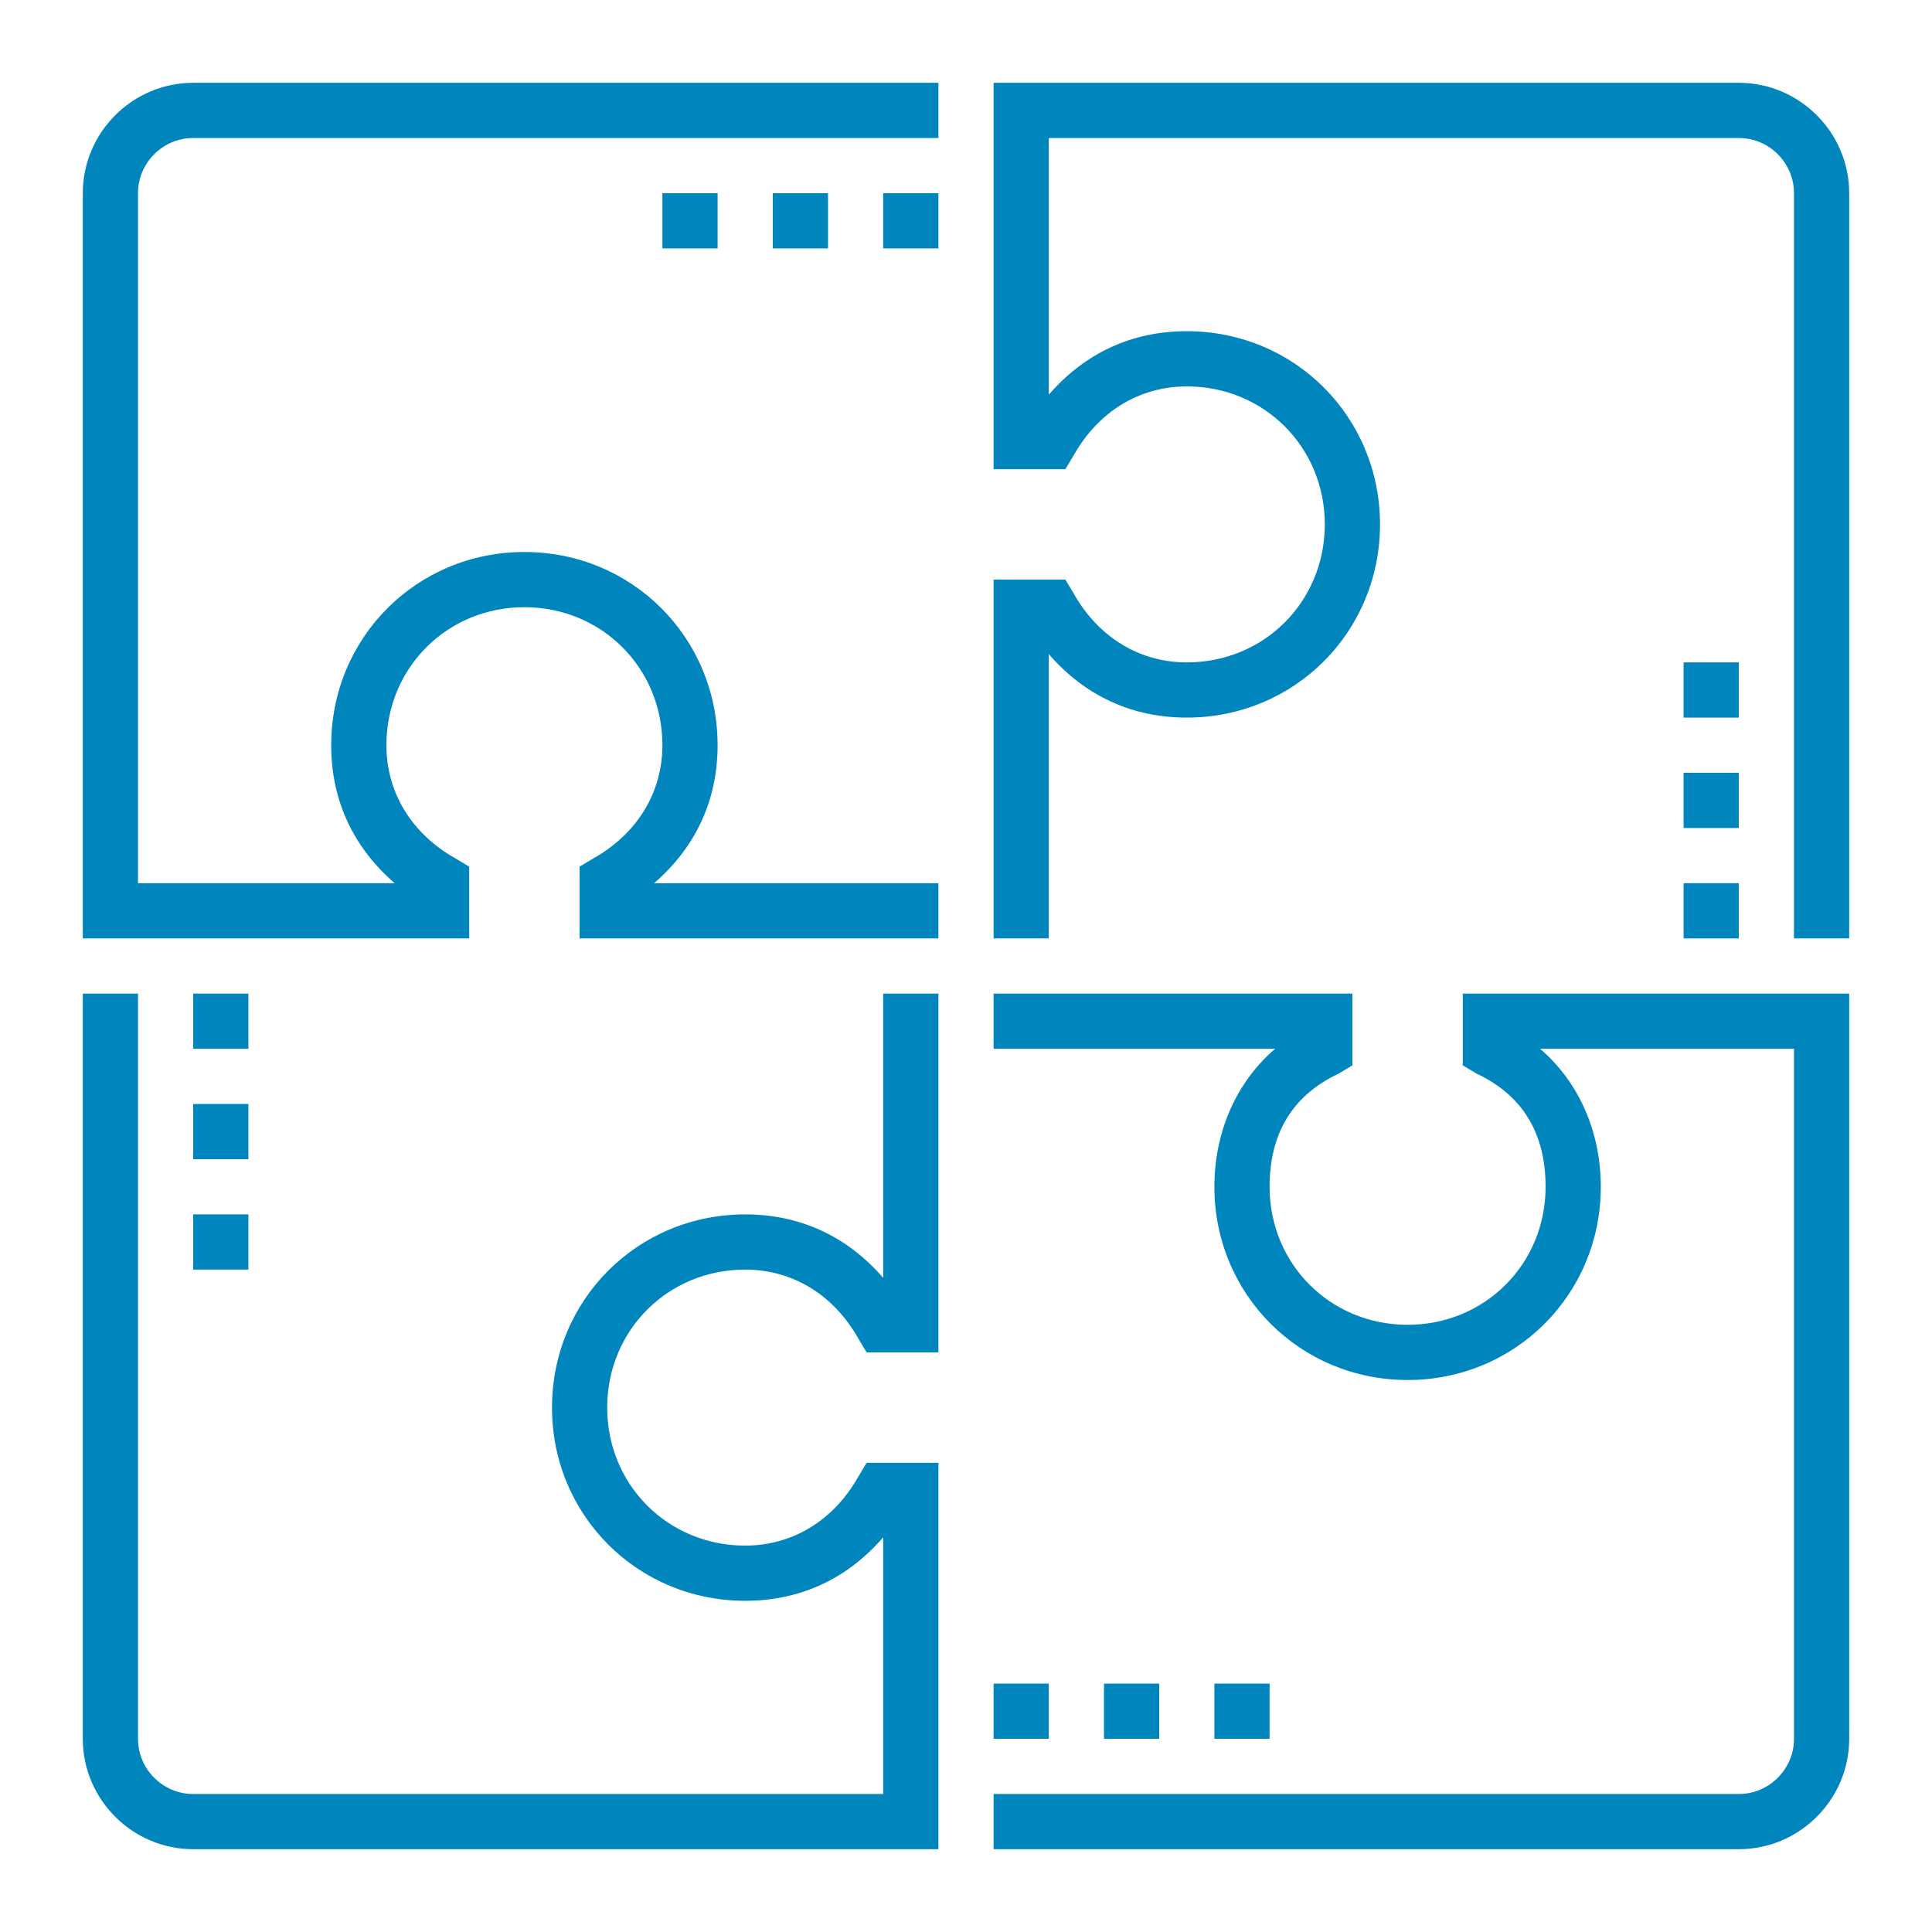 <?xml version="1.0" encoding="utf-8"?>
<!-- Generator: Adobe Illustrator 19.2.1, SVG Export Plug-In . SVG Version: 6.00 Build 0)  -->
<svg version="1.1" id="Layer_1" xmlns="http://www.w3.org/2000/svg" xmlns:xlink="http://www.w3.org/1999/xlink" x="0px" y="0px"
	 viewBox="0 0 70 70" style="enable-background:new 0 0 70 70;" xml:space="preserve">
<style type="text/css">
	.st0{fill:#0085BD;}
</style>
<g>
	<g>
		<g>
			<g>
				<path class="st0" d="M34,34H21v-2.6l0.5-0.3c1.6-0.9,2.5-2.4,2.5-4.1c0-2.8-2.2-5-5-5s-5,2.2-5,5c0,1.7,0.9,3.2,2.5,4.1l0.5,0.3
					V34H3V7c0-2.2,1.8-4,4-4h27v2H7C5.9,5,5,5.9,5,7v25h9.3c-1.5-1.3-2.3-3-2.3-5c0-3.9,3.1-7,7-7s7,3.1,7,7c0,2-0.8,3.7-2.3,5H34
					V34z"/>
			</g>
		</g>
		<g>
			<g>
				<path class="st0" d="M34,67H7c-2.2,0-4-1.8-4-4V36h2v27c0,1.1,0.9,2,2,2h25v-9.3c-1.3,1.5-3,2.3-5,2.3c-3.9,0-7-3.1-7-7
					s3.1-7,7-7c2,0,3.7,0.8,5,2.3V36h2v13h-2.6l-0.3-0.5C30.2,46.9,28.7,46,27,46c-2.8,0-5,2.2-5,5s2.2,5,5,5c1.7,0,3.2-0.9,4.1-2.5
					l0.3-0.5H34V67z"/>
			</g>
		</g>
		<g>
			<g>
				<path class="st0" d="M63,67H36v-2h27c1.1,0,2-0.9,2-2V38h-9.2c1.4,1.2,2.2,3,2.2,5c0,3.9-3.1,7-7,7s-7-3.1-7-7
					c0-2,0.8-3.8,2.2-5H36v-2h13v2.6l-0.5,0.3C46.8,39.7,46,41.1,46,43c0,2.8,2.2,5,5,5s5-2.2,5-5c0-1.9-0.8-3.3-2.5-4.1L53,38.6V36
					h14v27C67,65.2,65.2,67,63,67z"/>
			</g>
		</g>
		<g>
			<g>
				<path class="st0" d="M67,34h-2V7c0-1.1-0.9-2-2-2H38v9.3c1.3-1.5,3-2.3,5-2.3c3.9,0,7,3.1,7,7s-3.1,7-7,7c-2,0-3.7-0.8-5-2.3V34
					h-2V21h2.6l0.3,0.5c0.9,1.6,2.4,2.5,4.1,2.5c2.8,0,5-2.2,5-5s-2.2-5-5-5c-1.7,0-3.2,0.9-4.1,2.5L38.6,17H36V3h27
					c2.2,0,4,1.8,4,4V34z"/>
			</g>
		</g>
	</g>
	<g>
		<rect x="32" y="7" class="st0" width="2" height="2"/>
	</g>
	<g>
		<rect x="28" y="7" class="st0" width="2" height="2"/>
	</g>
	<g>
		<rect x="24" y="7" class="st0" width="2" height="2"/>
	</g>
	<g>
		<rect x="44" y="61" class="st0" width="2" height="2"/>
	</g>
	<g>
		<rect x="40" y="61" class="st0" width="2" height="2"/>
	</g>
	<g>
		<rect x="36" y="61" class="st0" width="2" height="2"/>
	</g>
	<g>
		<rect x="7" y="36" class="st0" width="2" height="2"/>
	</g>
	<g>
		<rect x="7" y="40" class="st0" width="2" height="2"/>
	</g>
	<g>
		<rect x="7" y="44" class="st0" width="2" height="2"/>
	</g>
	<g>
		<rect x="61" y="24" class="st0" width="2" height="2"/>
	</g>
	<g>
		<rect x="61" y="28" class="st0" width="2" height="2"/>
	</g>
	<g>
		<rect x="61" y="32" class="st0" width="2" height="2"/>
	</g>
</g>
</svg>
